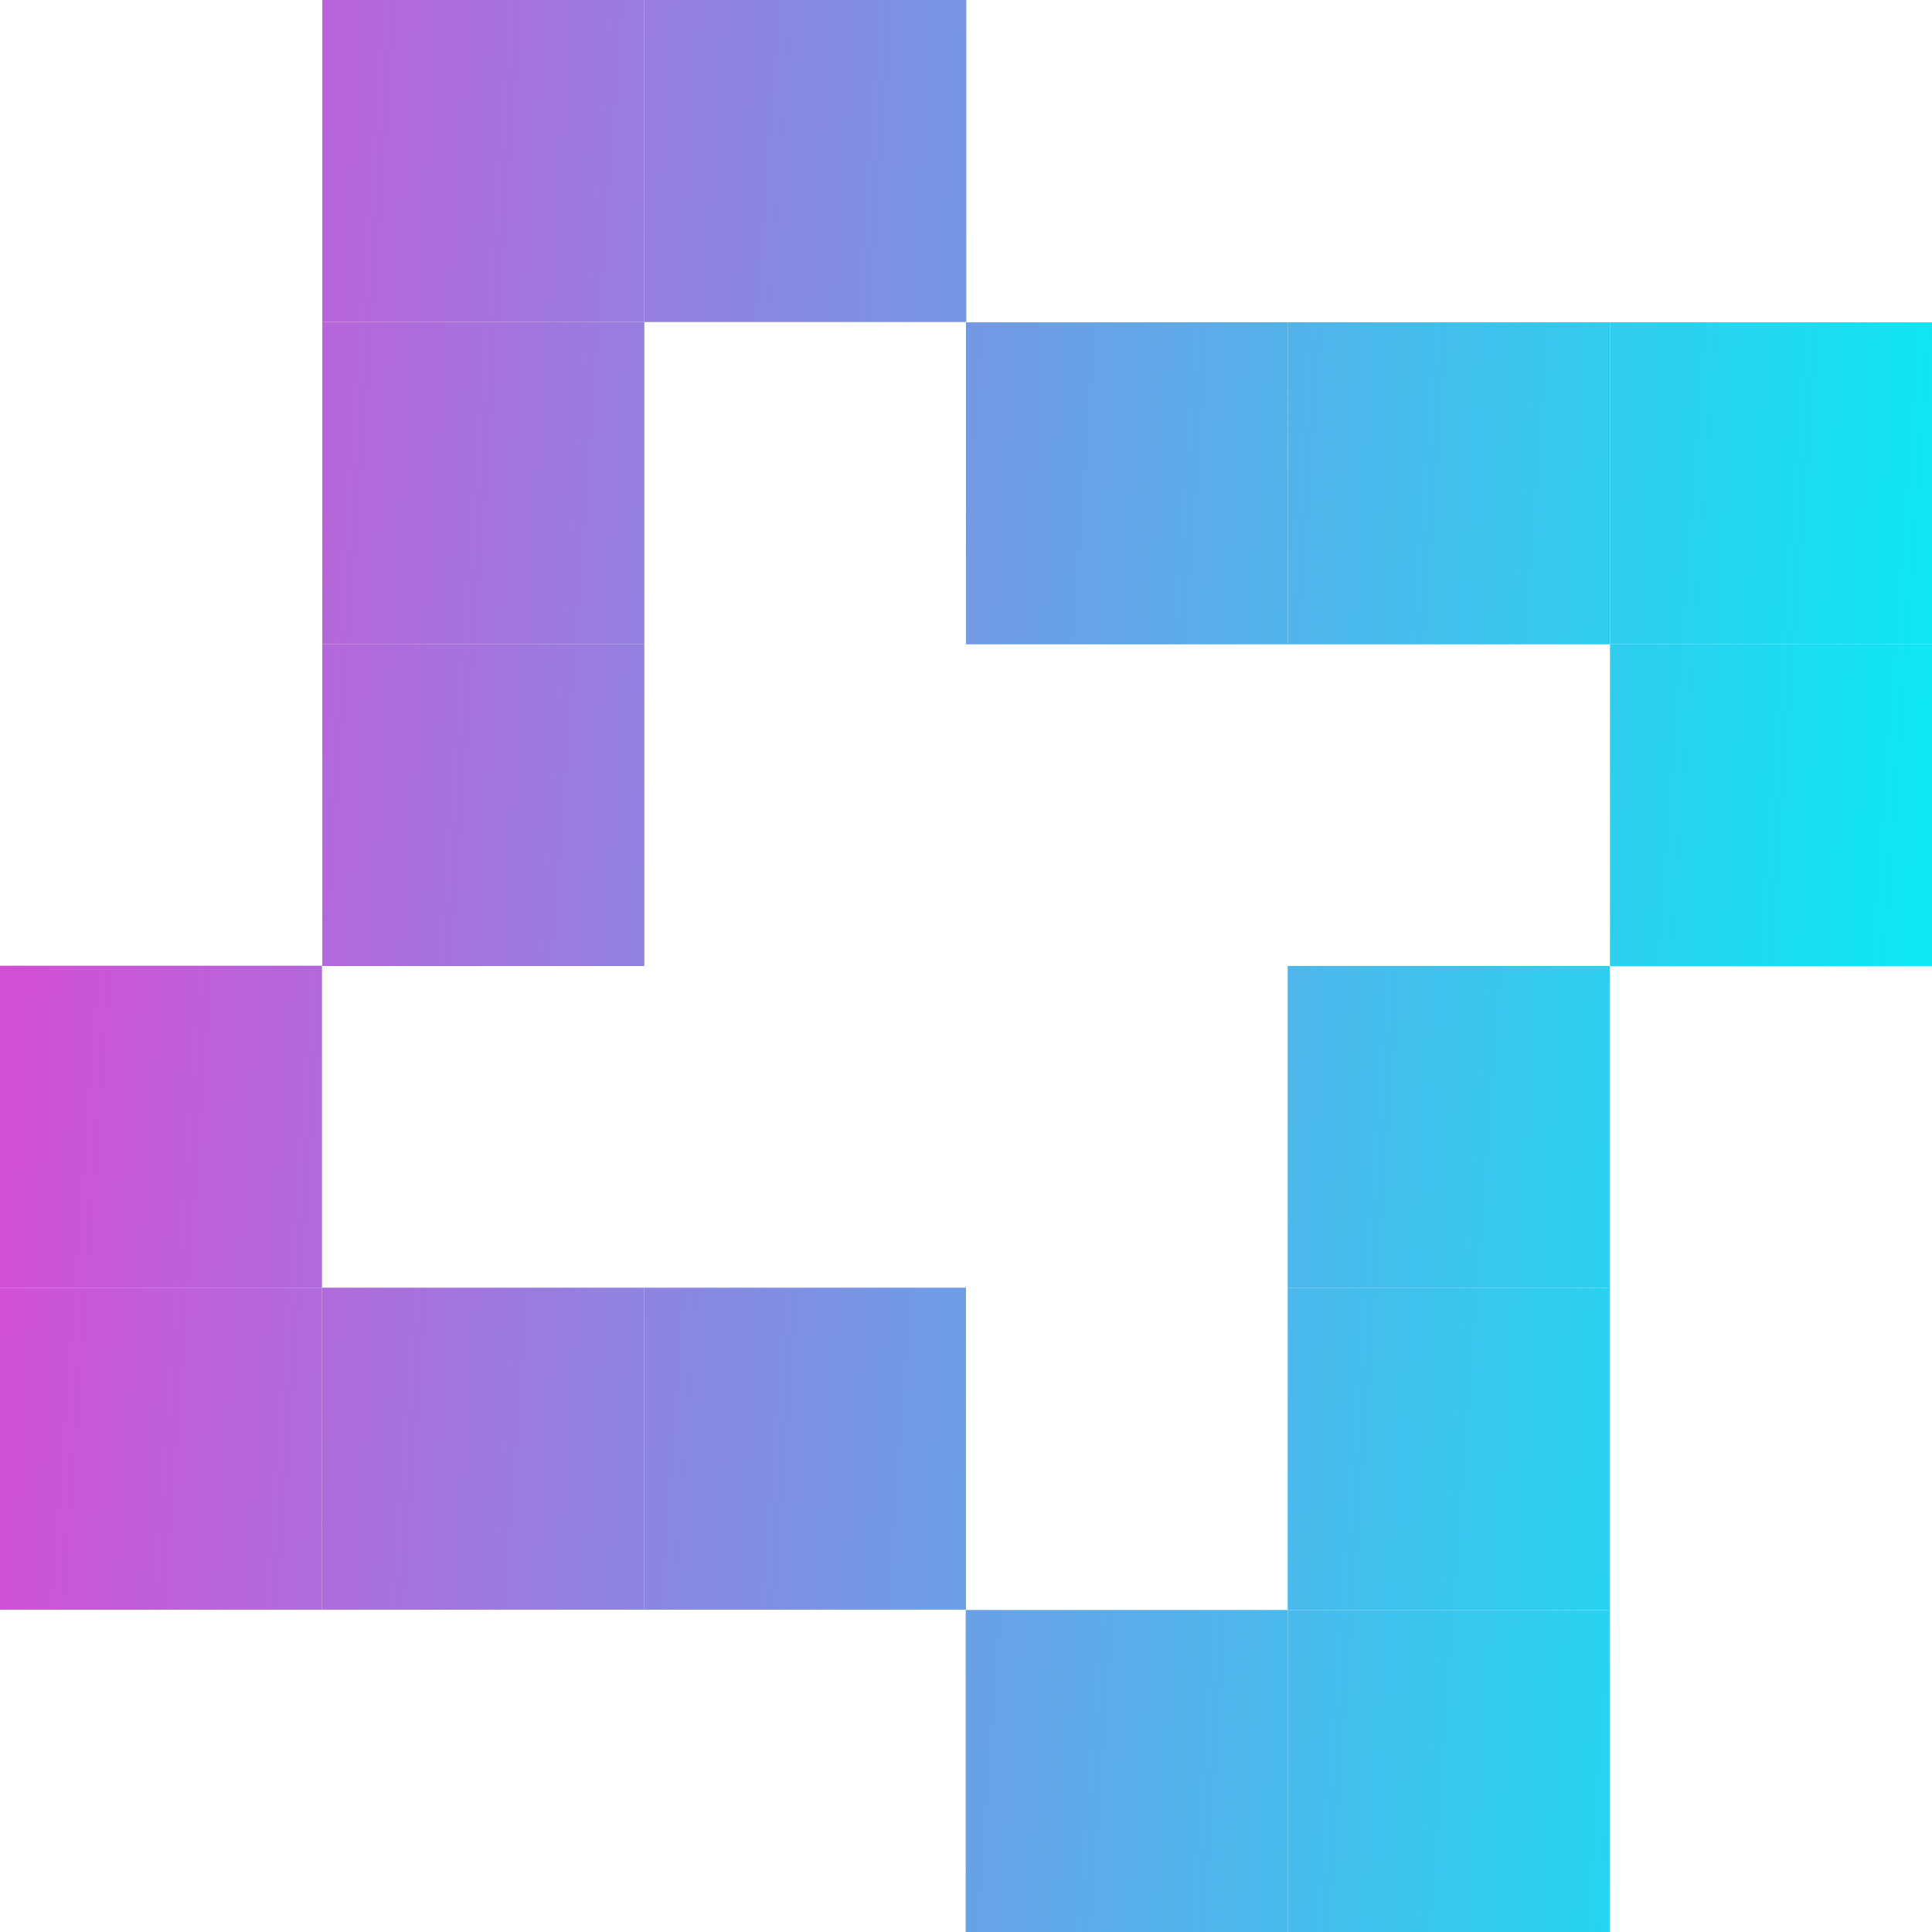 <svg width="64" height="64" viewBox="0 0 64 64" fill="none" xmlns="http://www.w3.org/2000/svg">
<path d="M10.667 42.656H0V53.323H10.667V42.656Z" fill="url(#paint0_linear_137_396)"/>
<path d="M10.667 31.99H0V42.656H10.667V31.99Z" fill="url(#paint1_linear_137_396)"/>
<path d="M32 42.656H21.333V53.323H32V42.656Z" fill="url(#paint2_linear_137_396)"/>
<path d="M21.333 42.656H10.667V53.323H21.333V42.656Z" fill="url(#paint3_linear_137_396)"/>
<path d="M21.344 10.667V0H10.677V10.667H21.344Z" fill="url(#paint4_linear_137_396)"/>
<path d="M32.01 10.667V0H21.344V10.667H32.01Z" fill="url(#paint5_linear_137_396)"/>
<path d="M21.344 32V21.333H10.677V32H21.344Z" fill="url(#paint6_linear_137_396)"/>
<path d="M21.344 21.333V10.667H10.677V21.333H21.344Z" fill="url(#paint7_linear_137_396)"/>
<path d="M53.333 21.344H64V10.677H53.333V21.344Z" fill="url(#paint8_linear_137_396)"/>
<path d="M53.333 32.01H64V21.344H53.333V32.01Z" fill="url(#paint9_linear_137_396)"/>
<path d="M32 21.344H42.667V10.677H32V21.344Z" fill="url(#paint10_linear_137_396)"/>
<path d="M42.667 21.344H53.333V10.677H42.667V21.344Z" fill="url(#paint11_linear_137_396)"/>
<path d="M42.656 53.333V64H53.323V53.333H42.656Z" fill="url(#paint12_linear_137_396)"/>
<path d="M31.99 53.333V64H42.656V53.333H31.99Z" fill="url(#paint13_linear_137_396)"/>
<path d="M42.656 32V42.667H53.323V32H42.656Z" fill="url(#paint14_linear_137_396)"/>
<path d="M42.656 42.667V53.333H53.323V42.667H42.656Z" fill="url(#paint15_linear_137_396)"/>
<defs>
<linearGradient id="paint0_linear_137_396" x1="1.19974e-06" y1="-44.075" x2="72.442" y2="-38.727" gradientUnits="userSpaceOnUse">
<stop stop-color="#E541D3"/>
<stop offset="1" stop-color="#02F1F6"/>
</linearGradient>
<linearGradient id="paint1_linear_137_396" x1="1.19974e-06" y1="-44.075" x2="72.442" y2="-38.727" gradientUnits="userSpaceOnUse">
<stop stop-color="#E541D3"/>
<stop offset="1" stop-color="#02F1F6"/>
</linearGradient>
<linearGradient id="paint2_linear_137_396" x1="1.19974e-06" y1="-44.075" x2="72.442" y2="-38.727" gradientUnits="userSpaceOnUse">
<stop stop-color="#E541D3"/>
<stop offset="1" stop-color="#02F1F6"/>
</linearGradient>
<linearGradient id="paint3_linear_137_396" x1="1.19974e-06" y1="-44.075" x2="72.442" y2="-38.727" gradientUnits="userSpaceOnUse">
<stop stop-color="#E541D3"/>
<stop offset="1" stop-color="#02F1F6"/>
</linearGradient>
<linearGradient id="paint4_linear_137_396" x1="1.19974e-06" y1="-44.075" x2="72.442" y2="-38.727" gradientUnits="userSpaceOnUse">
<stop stop-color="#E541D3"/>
<stop offset="1" stop-color="#02F1F6"/>
</linearGradient>
<linearGradient id="paint5_linear_137_396" x1="1.19974e-06" y1="-44.075" x2="72.442" y2="-38.727" gradientUnits="userSpaceOnUse">
<stop stop-color="#E541D3"/>
<stop offset="1" stop-color="#02F1F6"/>
</linearGradient>
<linearGradient id="paint6_linear_137_396" x1="1.19974e-06" y1="-44.075" x2="72.442" y2="-38.727" gradientUnits="userSpaceOnUse">
<stop stop-color="#E541D3"/>
<stop offset="1" stop-color="#02F1F6"/>
</linearGradient>
<linearGradient id="paint7_linear_137_396" x1="1.19974e-06" y1="-44.075" x2="72.442" y2="-38.727" gradientUnits="userSpaceOnUse">
<stop stop-color="#E541D3"/>
<stop offset="1" stop-color="#02F1F6"/>
</linearGradient>
<linearGradient id="paint8_linear_137_396" x1="1.19974e-06" y1="-44.075" x2="72.442" y2="-38.727" gradientUnits="userSpaceOnUse">
<stop stop-color="#E541D3"/>
<stop offset="1" stop-color="#02F1F6"/>
</linearGradient>
<linearGradient id="paint9_linear_137_396" x1="1.19974e-06" y1="-44.075" x2="72.442" y2="-38.727" gradientUnits="userSpaceOnUse">
<stop stop-color="#E541D3"/>
<stop offset="1" stop-color="#02F1F6"/>
</linearGradient>
<linearGradient id="paint10_linear_137_396" x1="1.19974e-06" y1="-44.075" x2="72.442" y2="-38.727" gradientUnits="userSpaceOnUse">
<stop stop-color="#E541D3"/>
<stop offset="1" stop-color="#02F1F6"/>
</linearGradient>
<linearGradient id="paint11_linear_137_396" x1="1.19974e-06" y1="-44.075" x2="72.442" y2="-38.727" gradientUnits="userSpaceOnUse">
<stop stop-color="#E541D3"/>
<stop offset="1" stop-color="#02F1F6"/>
</linearGradient>
<linearGradient id="paint12_linear_137_396" x1="1.19974e-06" y1="-44.075" x2="72.442" y2="-38.727" gradientUnits="userSpaceOnUse">
<stop stop-color="#E541D3"/>
<stop offset="1" stop-color="#02F1F6"/>
</linearGradient>
<linearGradient id="paint13_linear_137_396" x1="1.19974e-06" y1="-44.075" x2="72.442" y2="-38.727" gradientUnits="userSpaceOnUse">
<stop stop-color="#E541D3"/>
<stop offset="1" stop-color="#02F1F6"/>
</linearGradient>
<linearGradient id="paint14_linear_137_396" x1="1.19974e-06" y1="-44.075" x2="72.442" y2="-38.727" gradientUnits="userSpaceOnUse">
<stop stop-color="#E541D3"/>
<stop offset="1" stop-color="#02F1F6"/>
</linearGradient>
<linearGradient id="paint15_linear_137_396" x1="1.19974e-06" y1="-44.075" x2="72.442" y2="-38.727" gradientUnits="userSpaceOnUse">
<stop stop-color="#E541D3"/>
<stop offset="1" stop-color="#02F1F6"/>
</linearGradient>
</defs>
</svg>
